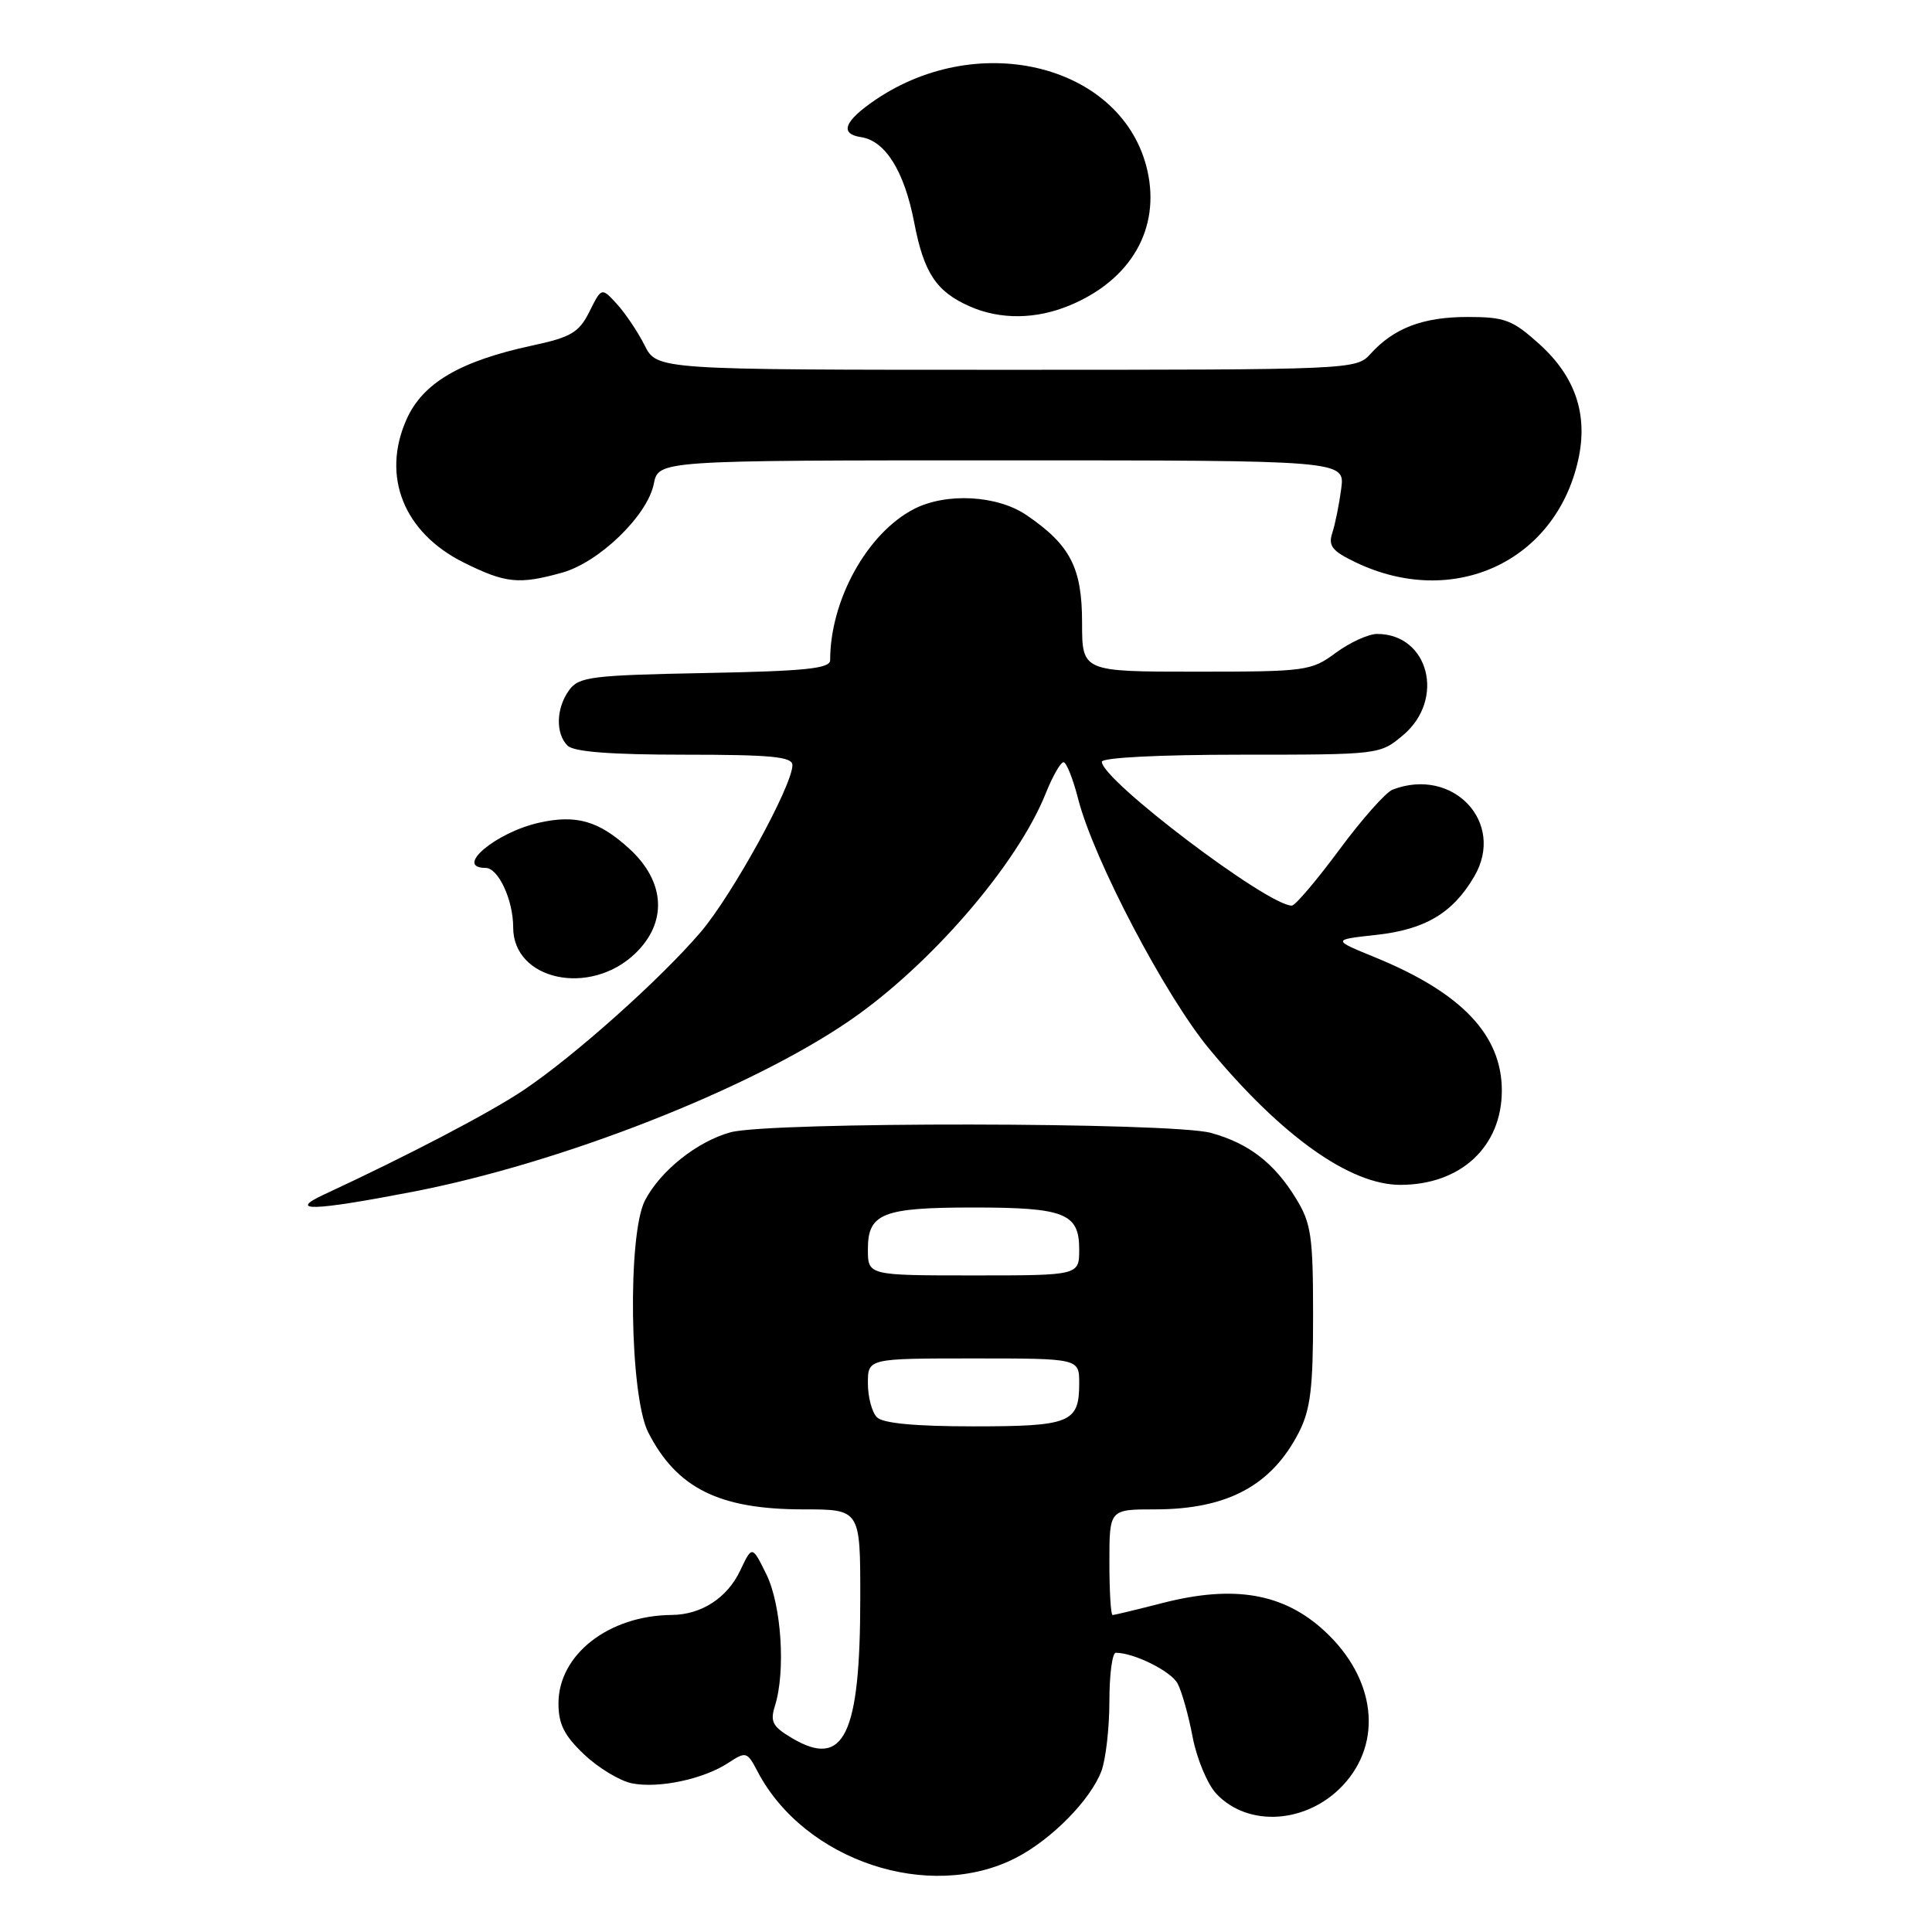 <?xml version="1.0" encoding="UTF-8" standalone="no"?>
<!DOCTYPE svg PUBLIC "-//W3C//DTD SVG 1.1//EN" "http://www.w3.org/Graphics/SVG/1.1/DTD/svg11.dtd" >
<svg xmlns="http://www.w3.org/2000/svg" xmlns:xlink="http://www.w3.org/1999/xlink" version="1.1" viewBox="0 0 256 256">
 <g >
 <path fill="currentColor"
d=" M 134.62 246.17 C 139.33 243.75 144.50 238.50 145.94 234.68 C 146.52 233.14 147.00 228.97 147.00 225.43 C 147.00 221.90 147.38 219.00 147.85 219.00 C 150.26 219.00 155.17 221.44 156.04 223.08 C 156.59 224.11 157.49 227.30 158.03 230.17 C 158.58 233.04 159.99 236.42 161.17 237.68 C 165.38 242.16 173.16 241.65 177.93 236.58 C 183.30 230.86 182.29 222.37 175.50 216.11 C 170.08 211.11 163.53 209.98 154.07 212.40 C 150.64 213.28 147.65 214.00 147.42 214.00 C 147.19 214.00 147.00 210.85 147.00 207.00 C 147.00 200.00 147.00 200.00 153.03 200.00 C 162.61 200.00 168.50 196.85 172.11 189.79 C 173.65 186.77 174.00 183.89 173.99 174.29 C 173.99 163.83 173.74 162.08 171.74 158.83 C 168.87 154.12 165.49 151.51 160.48 150.12 C 155.32 148.68 101.90 148.62 96.78 150.04 C 92.35 151.27 87.49 155.15 85.46 159.07 C 83.13 163.59 83.43 184.95 85.89 189.79 C 89.68 197.21 95.30 200.00 106.47 200.00 C 114.00 200.00 114.00 200.00 113.99 211.75 C 113.99 229.95 111.83 234.38 104.96 230.32 C 102.36 228.78 102.02 228.14 102.69 226.01 C 104.12 221.46 103.54 212.68 101.56 208.63 C 99.66 204.77 99.66 204.77 98.08 208.11 C 96.36 211.74 92.93 213.96 89.00 213.99 C 80.65 214.06 74.00 219.25 74.00 225.71 C 74.00 228.46 74.77 229.99 77.42 232.49 C 79.30 234.27 82.14 235.98 83.73 236.30 C 87.28 237.01 93.21 235.75 96.49 233.60 C 98.85 232.05 99.00 232.09 100.39 234.75 C 106.59 246.56 123.15 252.08 134.62 246.17 Z  M 54.67 157.92 C 74.33 154.13 99.34 144.33 112.59 135.23 C 123.27 127.90 134.80 114.55 138.56 105.14 C 139.47 102.86 140.53 101.00 140.92 101.00 C 141.31 101.00 142.19 103.22 142.88 105.93 C 144.93 113.90 154.42 131.99 160.25 139.01 C 169.82 150.55 178.89 157.00 185.55 157.00 C 193.55 157.00 199.00 151.94 199.00 144.50 C 199.00 137.16 193.69 131.56 182.27 126.88 C 176.50 124.52 176.50 124.52 182.35 123.88 C 188.84 123.17 192.51 120.99 195.35 116.13 C 199.53 108.99 192.53 101.56 184.53 104.63 C 183.63 104.97 180.44 108.57 177.44 112.63 C 174.44 116.68 171.62 120.00 171.17 120.00 C 167.96 120.00 146.00 103.37 146.00 100.94 C 146.00 100.39 153.58 100.00 164.42 100.00 C 182.78 100.00 182.86 99.99 185.92 97.41 C 191.55 92.67 189.32 84.00 182.47 84.00 C 181.33 84.00 178.86 85.13 177.00 86.50 C 173.74 88.91 173.05 89.00 158.49 89.00 C 143.38 89.00 143.38 89.00 143.38 82.49 C 143.38 75.22 141.81 72.20 136.01 68.25 C 132.13 65.61 125.36 65.25 121.10 67.45 C 114.91 70.65 110.00 79.51 110.00 87.48 C 110.00 88.59 106.72 88.93 93.42 89.18 C 78.36 89.47 76.70 89.68 75.42 91.44 C 73.68 93.81 73.59 97.19 75.20 98.80 C 76.02 99.62 80.91 100.00 90.70 100.00 C 102.21 100.00 105.00 100.27 105.00 101.38 C 105.00 104.10 97.04 118.58 92.85 123.50 C 87.51 129.75 76.12 139.92 69.39 144.44 C 64.91 147.44 54.22 153.04 43.00 158.25 C 37.99 160.57 41.42 160.48 54.67 157.92 Z  M 84.16 126.35 C 88.46 122.23 88.17 116.84 83.41 112.48 C 79.35 108.76 76.36 107.90 71.40 109.02 C 65.66 110.32 60.13 115.00 64.34 115.00 C 66.03 115.00 68.00 119.24 68.00 122.89 C 68.00 129.90 78.18 132.08 84.16 126.35 Z  M 74.48 75.88 C 79.38 74.52 85.79 68.32 86.63 64.12 C 87.25 61.00 87.25 61.00 132.73 61.00 C 178.21 61.00 178.21 61.00 177.72 64.75 C 177.45 66.81 176.92 69.44 176.54 70.60 C 175.97 72.34 176.51 73.02 179.67 74.53 C 192.55 80.68 206.09 74.46 209.11 60.99 C 210.46 54.99 208.78 49.94 203.99 45.61 C 200.41 42.38 199.41 42.00 194.45 42.00 C 188.56 42.00 184.69 43.47 181.59 46.90 C 179.71 48.98 179.17 49.00 133.37 49.00 C 87.05 49.00 87.05 49.00 85.41 45.75 C 84.51 43.96 82.85 41.50 81.74 40.28 C 79.71 38.07 79.71 38.07 78.11 41.28 C 76.72 44.06 75.69 44.68 70.50 45.79 C 60.92 47.86 55.99 50.76 53.85 55.61 C 50.52 63.13 53.51 70.58 61.43 74.53 C 66.98 77.29 68.74 77.48 74.48 75.88 Z  M 141.78 40.45 C 149.89 37.06 153.78 30.28 152.03 22.58 C 148.87 8.72 129.92 3.80 116.01 13.22 C 111.86 16.04 111.20 17.74 114.09 18.17 C 117.32 18.65 119.83 22.69 121.14 29.50 C 122.42 36.17 124.06 38.64 128.50 40.60 C 132.54 42.38 137.29 42.33 141.78 40.45 Z  M 116.20 187.80 C 115.54 187.14 115.00 185.12 115.00 183.30 C 115.00 180.00 115.00 180.00 129.00 180.00 C 143.00 180.00 143.00 180.00 143.00 183.30 C 143.00 188.52 141.83 189.00 129.00 189.00 C 121.31 189.00 117.00 188.60 116.20 187.80 Z  M 115.00 165.54 C 115.00 160.77 116.93 160.00 129.00 160.00 C 141.07 160.00 143.00 160.77 143.00 165.54 C 143.00 169.00 143.00 169.00 129.00 169.00 C 115.00 169.00 115.00 169.00 115.00 165.54 Z "/>
</g>
</svg>